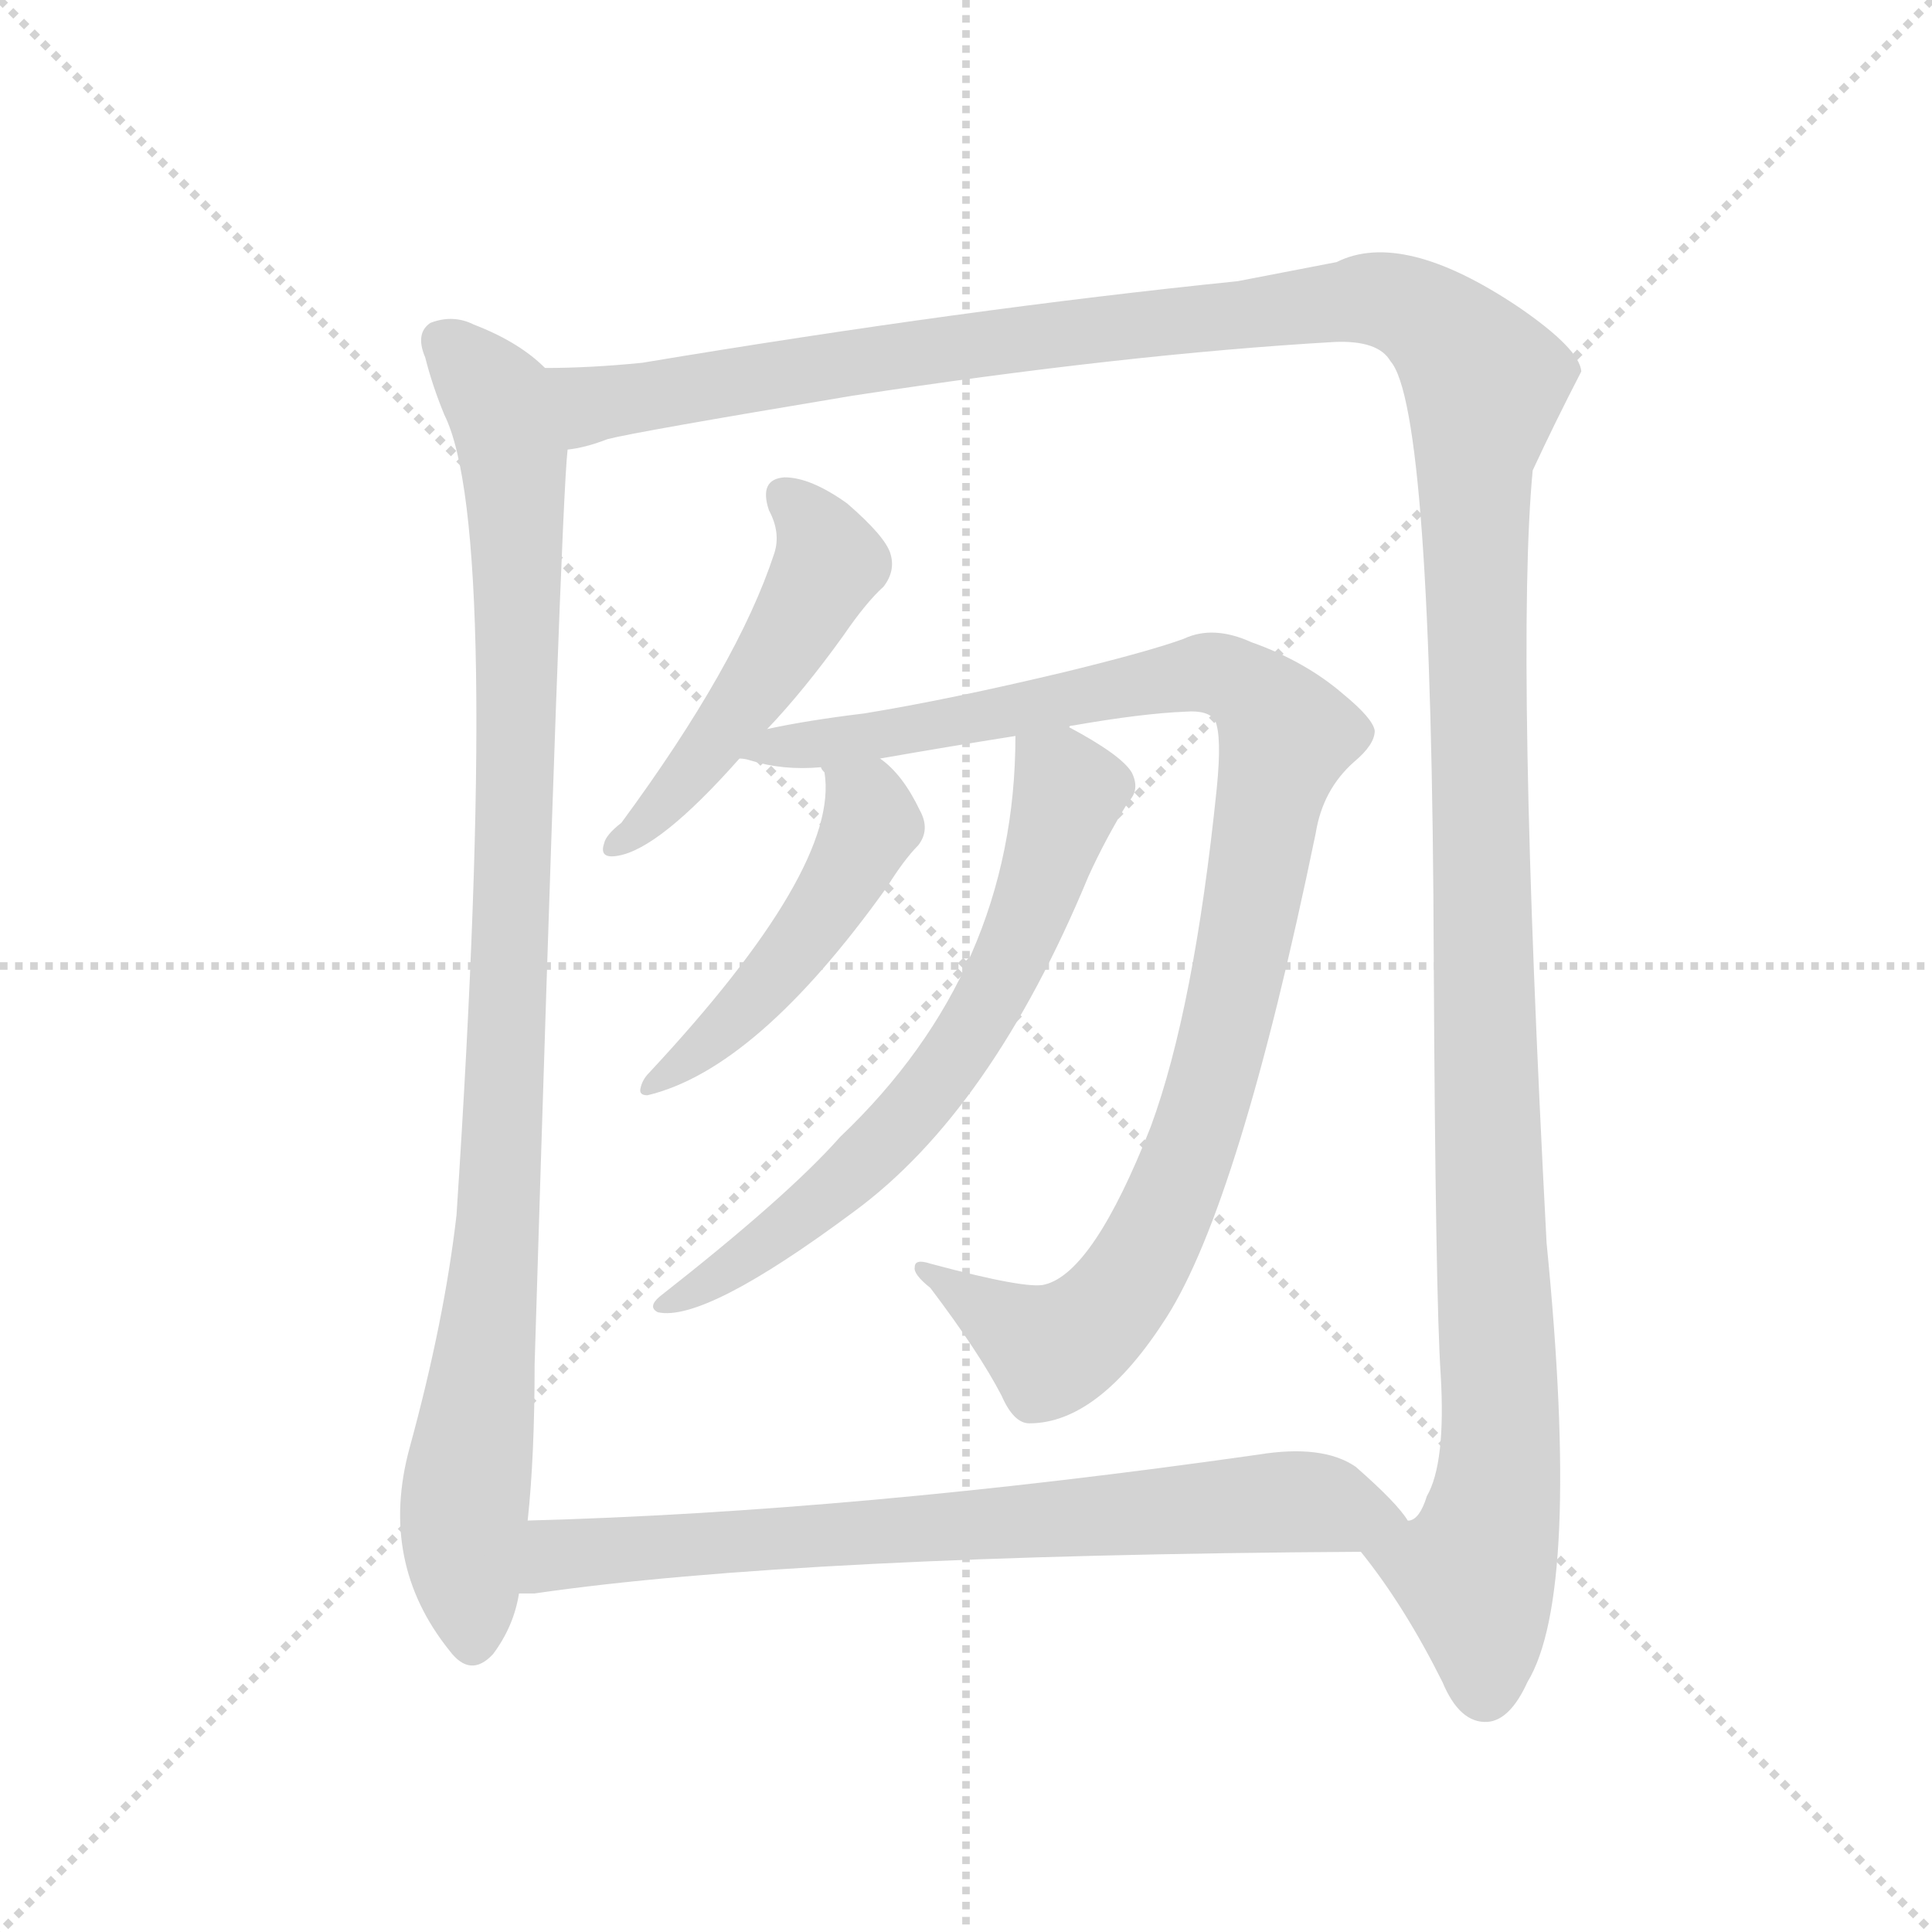 <svg version="1.1" viewBox="0 0 1024 1024" xmlns="http://www.w3.org/2000/svg">
  <g stroke="lightgray" stroke-dasharray="1,1" stroke-width="1" transform="scale(4, 4)">
    <line x1="0" y1="0" x2="256" y2="256"></line>
    <line x1="256" y1="0" x2="0" y2="256"></line>
    <line x1="128" y1="0" x2="128" y2="256"></line>
    <line x1="0" y1="128" x2="256" y2="128"></line>
  </g>
  <g transform="scale(0.92, -0.92) translate(60, -850)">
    <style type="text/css">
      
        @keyframes keyframes0 {
          from {
            stroke: blue;
            stroke-dashoffset: 1018;
            stroke-width: 128;
          }
          77% {
            animation-timing-function: step-end;
            stroke: blue;
            stroke-dashoffset: 0;
            stroke-width: 128;
          }
          to {
            stroke: black;
            stroke-width: 1024;
          }
        }
        #make-me-a-hanzi-animation-0 {
          animation: keyframes0 1.078s both;
          animation-delay: 0s;
          animation-timing-function: linear;
        }
      
        @keyframes keyframes1 {
          from {
            stroke: blue;
            stroke-dashoffset: 1576;
            stroke-width: 128;
          }
          84% {
            animation-timing-function: step-end;
            stroke: blue;
            stroke-dashoffset: 0;
            stroke-width: 128;
          }
          to {
            stroke: black;
            stroke-width: 1024;
          }
        }
        #make-me-a-hanzi-animation-1 {
          animation: keyframes1 1.533s both;
          animation-delay: 1.078s;
          animation-timing-function: linear;
        }
      
        @keyframes keyframes2 {
          from {
            stroke: blue;
            stroke-dashoffset: 504;
            stroke-width: 128;
          }
          62% {
            animation-timing-function: step-end;
            stroke: blue;
            stroke-dashoffset: 0;
            stroke-width: 128;
          }
          to {
            stroke: black;
            stroke-width: 1024;
          }
        }
        #make-me-a-hanzi-animation-2 {
          animation: keyframes2 0.66s both;
          animation-delay: 2.611s;
          animation-timing-function: linear;
        }
      
        @keyframes keyframes3 {
          from {
            stroke: blue;
            stroke-dashoffset: 1055;
            stroke-width: 128;
          }
          77% {
            animation-timing-function: step-end;
            stroke: blue;
            stroke-dashoffset: 0;
            stroke-width: 128;
          }
          to {
            stroke: black;
            stroke-width: 1024;
          }
        }
        #make-me-a-hanzi-animation-3 {
          animation: keyframes3 1.109s both;
          animation-delay: 3.271s;
          animation-timing-function: linear;
        }
      
        @keyframes keyframes4 {
          from {
            stroke: blue;
            stroke-dashoffset: 489;
            stroke-width: 128;
          }
          61% {
            animation-timing-function: step-end;
            stroke: blue;
            stroke-dashoffset: 0;
            stroke-width: 128;
          }
          to {
            stroke: black;
            stroke-width: 1024;
          }
        }
        #make-me-a-hanzi-animation-4 {
          animation: keyframes4 0.648s both;
          animation-delay: 4.38s;
          animation-timing-function: linear;
        }
      
        @keyframes keyframes5 {
          from {
            stroke: blue;
            stroke-dashoffset: 677;
            stroke-width: 128;
          }
          69% {
            animation-timing-function: step-end;
            stroke: blue;
            stroke-dashoffset: 0;
            stroke-width: 128;
          }
          to {
            stroke: black;
            stroke-width: 1024;
          }
        }
        #make-me-a-hanzi-animation-5 {
          animation: keyframes5 0.801s both;
          animation-delay: 5.028s;
          animation-timing-function: linear;
        }
      
        @keyframes keyframes6 {
          from {
            stroke: blue;
            stroke-dashoffset: 763;
            stroke-width: 128;
          }
          71% {
            animation-timing-function: step-end;
            stroke: blue;
            stroke-dashoffset: 0;
            stroke-width: 128;
          }
          to {
            stroke: black;
            stroke-width: 1024;
          }
        }
        #make-me-a-hanzi-animation-6 {
          animation: keyframes6 0.871s both;
          animation-delay: 5.829s;
          animation-timing-function: linear;
        }
      
    </style>
    
      <path d="M 254 638 Q 239 653 213 663 Q 201 669 188 664 Q 179 658 185 644 Q 189 628 196 611 Q 229 545 203 150 Q 196 89 176 16 Q 158 -50 199 -101 Q 211 -117 224 -103 Q 236 -87 239 -68 L 244 -26 Q 248 11 248 64 Q 263 556 267 591 C 269 621 269 626 254 638 Z" fill="lightgray"></path>
    
      <path d="M 724 -44 Q 749 -75 771 -119 Q 781 -143 797 -142 Q 810 -141 820 -119 Q 851 -68 831 134 Q 813 474 823 579 Q 836 607 851 636 Q 850 649 815 673 Q 748 718 710 699 L 653 688 Q 496 672 310 641 Q 280 638 254 638 C 224 637 238 584 267 591 Q 277 592 290 597 Q 305 601 431 622 Q 588 646 709 653 Q 734 654 741 642 Q 765 615 766 296 Q 767 103 770 58 Q 773 7 762 -12 Q 758 -25 752 -26 L 751 -26 C 738 -53 713 -29 724 -44 Z" fill="lightgray"></path>
    
      <path d="M 382 430 Q 403 452 426 484 Q 439 503 449 512 Q 456 521 453 531 Q 450 541 428 560 Q 407 575 392 575 Q 377 574 383 556 Q 390 543 386 531 Q 365 467 298 376 Q 289 369 288 364 Q 285 355 296 357 Q 320 361 366 413 L 382 430 Z" fill="lightgray"></path>
    
      <path d="M 556 431 Q 556 432 558 432 Q 598 439 623 440 Q 636 441 640 435 Q 644 426 641 396 Q 628 269 603 201 Q 570 117 542 110 Q 532 107 476 122 Q 467 125 467 120 Q 466 116 476 108 Q 504 71 517 46 Q 524 30 533 30 Q 573 30 612 91 Q 654 157 698 370 Q 702 395 720 411 Q 732 421 732 429 Q 731 436 714 450 Q 692 469 661 480 Q 639 490 622 482 Q 603 475 554 463 Q 487 447 438 439 Q 405 435 382 430 C 353 424 337 419 366 413 Q 369 413 372 412 Q 391 406 413 408 L 447 413 Q 487 420 525 426 L 556 431 Z" fill="lightgray"></path>
    
      <path d="M 413 408 Q 413 407 415 405 Q 424 350 314 232 Q 310 228 309 223 Q 308 219 313 219 Q 376 234 451 339 Q 461 355 469 363 Q 476 372 470 383 Q 460 404 447 413 C 424 432 403 436 413 408 Z" fill="lightgray"></path>
    
      <path d="M 525 426 Q 525 291 424 195 Q 394 161 320 103 Q 313 97 319 94 Q 346 88 432 152 Q 511 210 567 345 Q 577 367 590 388 Q 597 395 592 405 Q 586 415 556 431 C 530 446 525 448 525 426 Z" fill="lightgray"></path>
    
      <path d="M 239 -68 L 248 -68 Q 399 -46 724 -44 C 754 -44 766 -44 751 -26 Q 745 -16 721 5 Q 702 18 665 12 Q 433 -21 244 -26 C 214 -27 209 -70 239 -68 Z" fill="lightgray"></path>
    
    
      <clipPath id="make-me-a-hanzi-clip-0">
        <path d="M 254 638 Q 239 653 213 663 Q 201 669 188 664 Q 179 658 185 644 Q 189 628 196 611 Q 229 545 203 150 Q 196 89 176 16 Q 158 -50 199 -101 Q 211 -117 224 -103 Q 236 -87 239 -68 L 244 -26 Q 248 11 248 64 Q 263 556 267 591 C 269 621 269 626 254 638 Z"></path>
      </clipPath>
      <path clip-path="url(#make-me-a-hanzi-clip-0)" d="M 197 653 L 224 624 L 231 606 L 238 512 L 228 137 L 207 -23 L 212 -95" fill="none" id="make-me-a-hanzi-animation-0" stroke-dasharray="890 1780" stroke-linecap="round"></path>
    
      <clipPath id="make-me-a-hanzi-clip-1">
        <path d="M 724 -44 Q 749 -75 771 -119 Q 781 -143 797 -142 Q 810 -141 820 -119 Q 851 -68 831 134 Q 813 474 823 579 Q 836 607 851 636 Q 850 649 815 673 Q 748 718 710 699 L 653 688 Q 496 672 310 641 Q 280 638 254 638 C 224 637 238 584 267 591 Q 277 592 290 597 Q 305 601 431 622 Q 588 646 709 653 Q 734 654 741 642 Q 765 615 766 296 Q 767 103 770 58 Q 773 7 762 -12 Q 758 -25 752 -26 L 751 -26 C 738 -53 713 -29 724 -44 Z"></path>
      </clipPath>
      <path clip-path="url(#make-me-a-hanzi-clip-1)" d="M 261 634 L 282 617 L 514 654 L 724 678 L 749 674 L 785 645 L 795 629 L 789 567 L 790 460 L 804 50 L 803 -6 L 789 -56 L 795 -125" fill="none" id="make-me-a-hanzi-animation-1" stroke-dasharray="1448 2896" stroke-linecap="round"></path>
    
      <clipPath id="make-me-a-hanzi-clip-2">
        <path d="M 382 430 Q 403 452 426 484 Q 439 503 449 512 Q 456 521 453 531 Q 450 541 428 560 Q 407 575 392 575 Q 377 574 383 556 Q 390 543 386 531 Q 365 467 298 376 Q 289 369 288 364 Q 285 355 296 357 Q 320 361 366 413 L 382 430 Z"></path>
      </clipPath>
      <path clip-path="url(#make-me-a-hanzi-clip-2)" d="M 392 563 L 410 546 L 418 526 L 415 519 L 335 400 L 297 366" fill="none" id="make-me-a-hanzi-animation-2" stroke-dasharray="376 752" stroke-linecap="round"></path>
    
      <clipPath id="make-me-a-hanzi-clip-3">
        <path d="M 556 431 Q 556 432 558 432 Q 598 439 623 440 Q 636 441 640 435 Q 644 426 641 396 Q 628 269 603 201 Q 570 117 542 110 Q 532 107 476 122 Q 467 125 467 120 Q 466 116 476 108 Q 504 71 517 46 Q 524 30 533 30 Q 573 30 612 91 Q 654 157 698 370 Q 702 395 720 411 Q 732 421 732 429 Q 731 436 714 450 Q 692 469 661 480 Q 639 490 622 482 Q 603 475 554 463 Q 487 447 438 439 Q 405 435 382 430 C 353 424 337 419 366 413 Q 369 413 372 412 Q 391 406 413 408 L 447 413 Q 487 420 525 426 L 556 431 Z"></path>
      </clipPath>
      <path clip-path="url(#make-me-a-hanzi-clip-3)" d="M 380 415 L 385 420 L 469 429 L 634 462 L 659 454 L 681 426 L 640 231 L 616 163 L 589 110 L 571 88 L 546 72 L 489 106 L 485 115 L 473 115" fill="none" id="make-me-a-hanzi-animation-3" stroke-dasharray="927 1854" stroke-linecap="round"></path>
    
      <clipPath id="make-me-a-hanzi-clip-4">
        <path d="M 413 408 Q 413 407 415 405 Q 424 350 314 232 Q 310 228 309 223 Q 308 219 313 219 Q 376 234 451 339 Q 461 355 469 363 Q 476 372 470 383 Q 460 404 447 413 C 424 432 403 436 413 408 Z"></path>
      </clipPath>
      <path clip-path="url(#make-me-a-hanzi-clip-4)" d="M 423 401 L 440 386 L 442 375 L 427 344 L 374 274 L 315 225" fill="none" id="make-me-a-hanzi-animation-4" stroke-dasharray="361 722" stroke-linecap="round"></path>
    
      <clipPath id="make-me-a-hanzi-clip-5">
        <path d="M 525 426 Q 525 291 424 195 Q 394 161 320 103 Q 313 97 319 94 Q 346 88 432 152 Q 511 210 567 345 Q 577 367 590 388 Q 597 395 592 405 Q 586 415 556 431 C 530 446 525 448 525 426 Z"></path>
      </clipPath>
      <path clip-path="url(#make-me-a-hanzi-clip-5)" d="M 534 417 L 556 394 L 529 312 L 498 253 L 463 206 L 413 156 L 323 98" fill="none" id="make-me-a-hanzi-animation-5" stroke-dasharray="549 1098" stroke-linecap="round"></path>
    
      <clipPath id="make-me-a-hanzi-clip-6">
        <path d="M 239 -68 L 248 -68 Q 399 -46 724 -44 C 754 -44 766 -44 751 -26 Q 745 -16 721 5 Q 702 18 665 12 Q 433 -21 244 -26 C 214 -27 209 -70 239 -68 Z"></path>
      </clipPath>
      <path clip-path="url(#make-me-a-hanzi-clip-6)" d="M 244 -61 L 266 -45 L 643 -17 L 689 -15 L 744 -25" fill="none" id="make-me-a-hanzi-animation-6" stroke-dasharray="635 1270" stroke-linecap="round"></path>
    
  </g>
</svg>